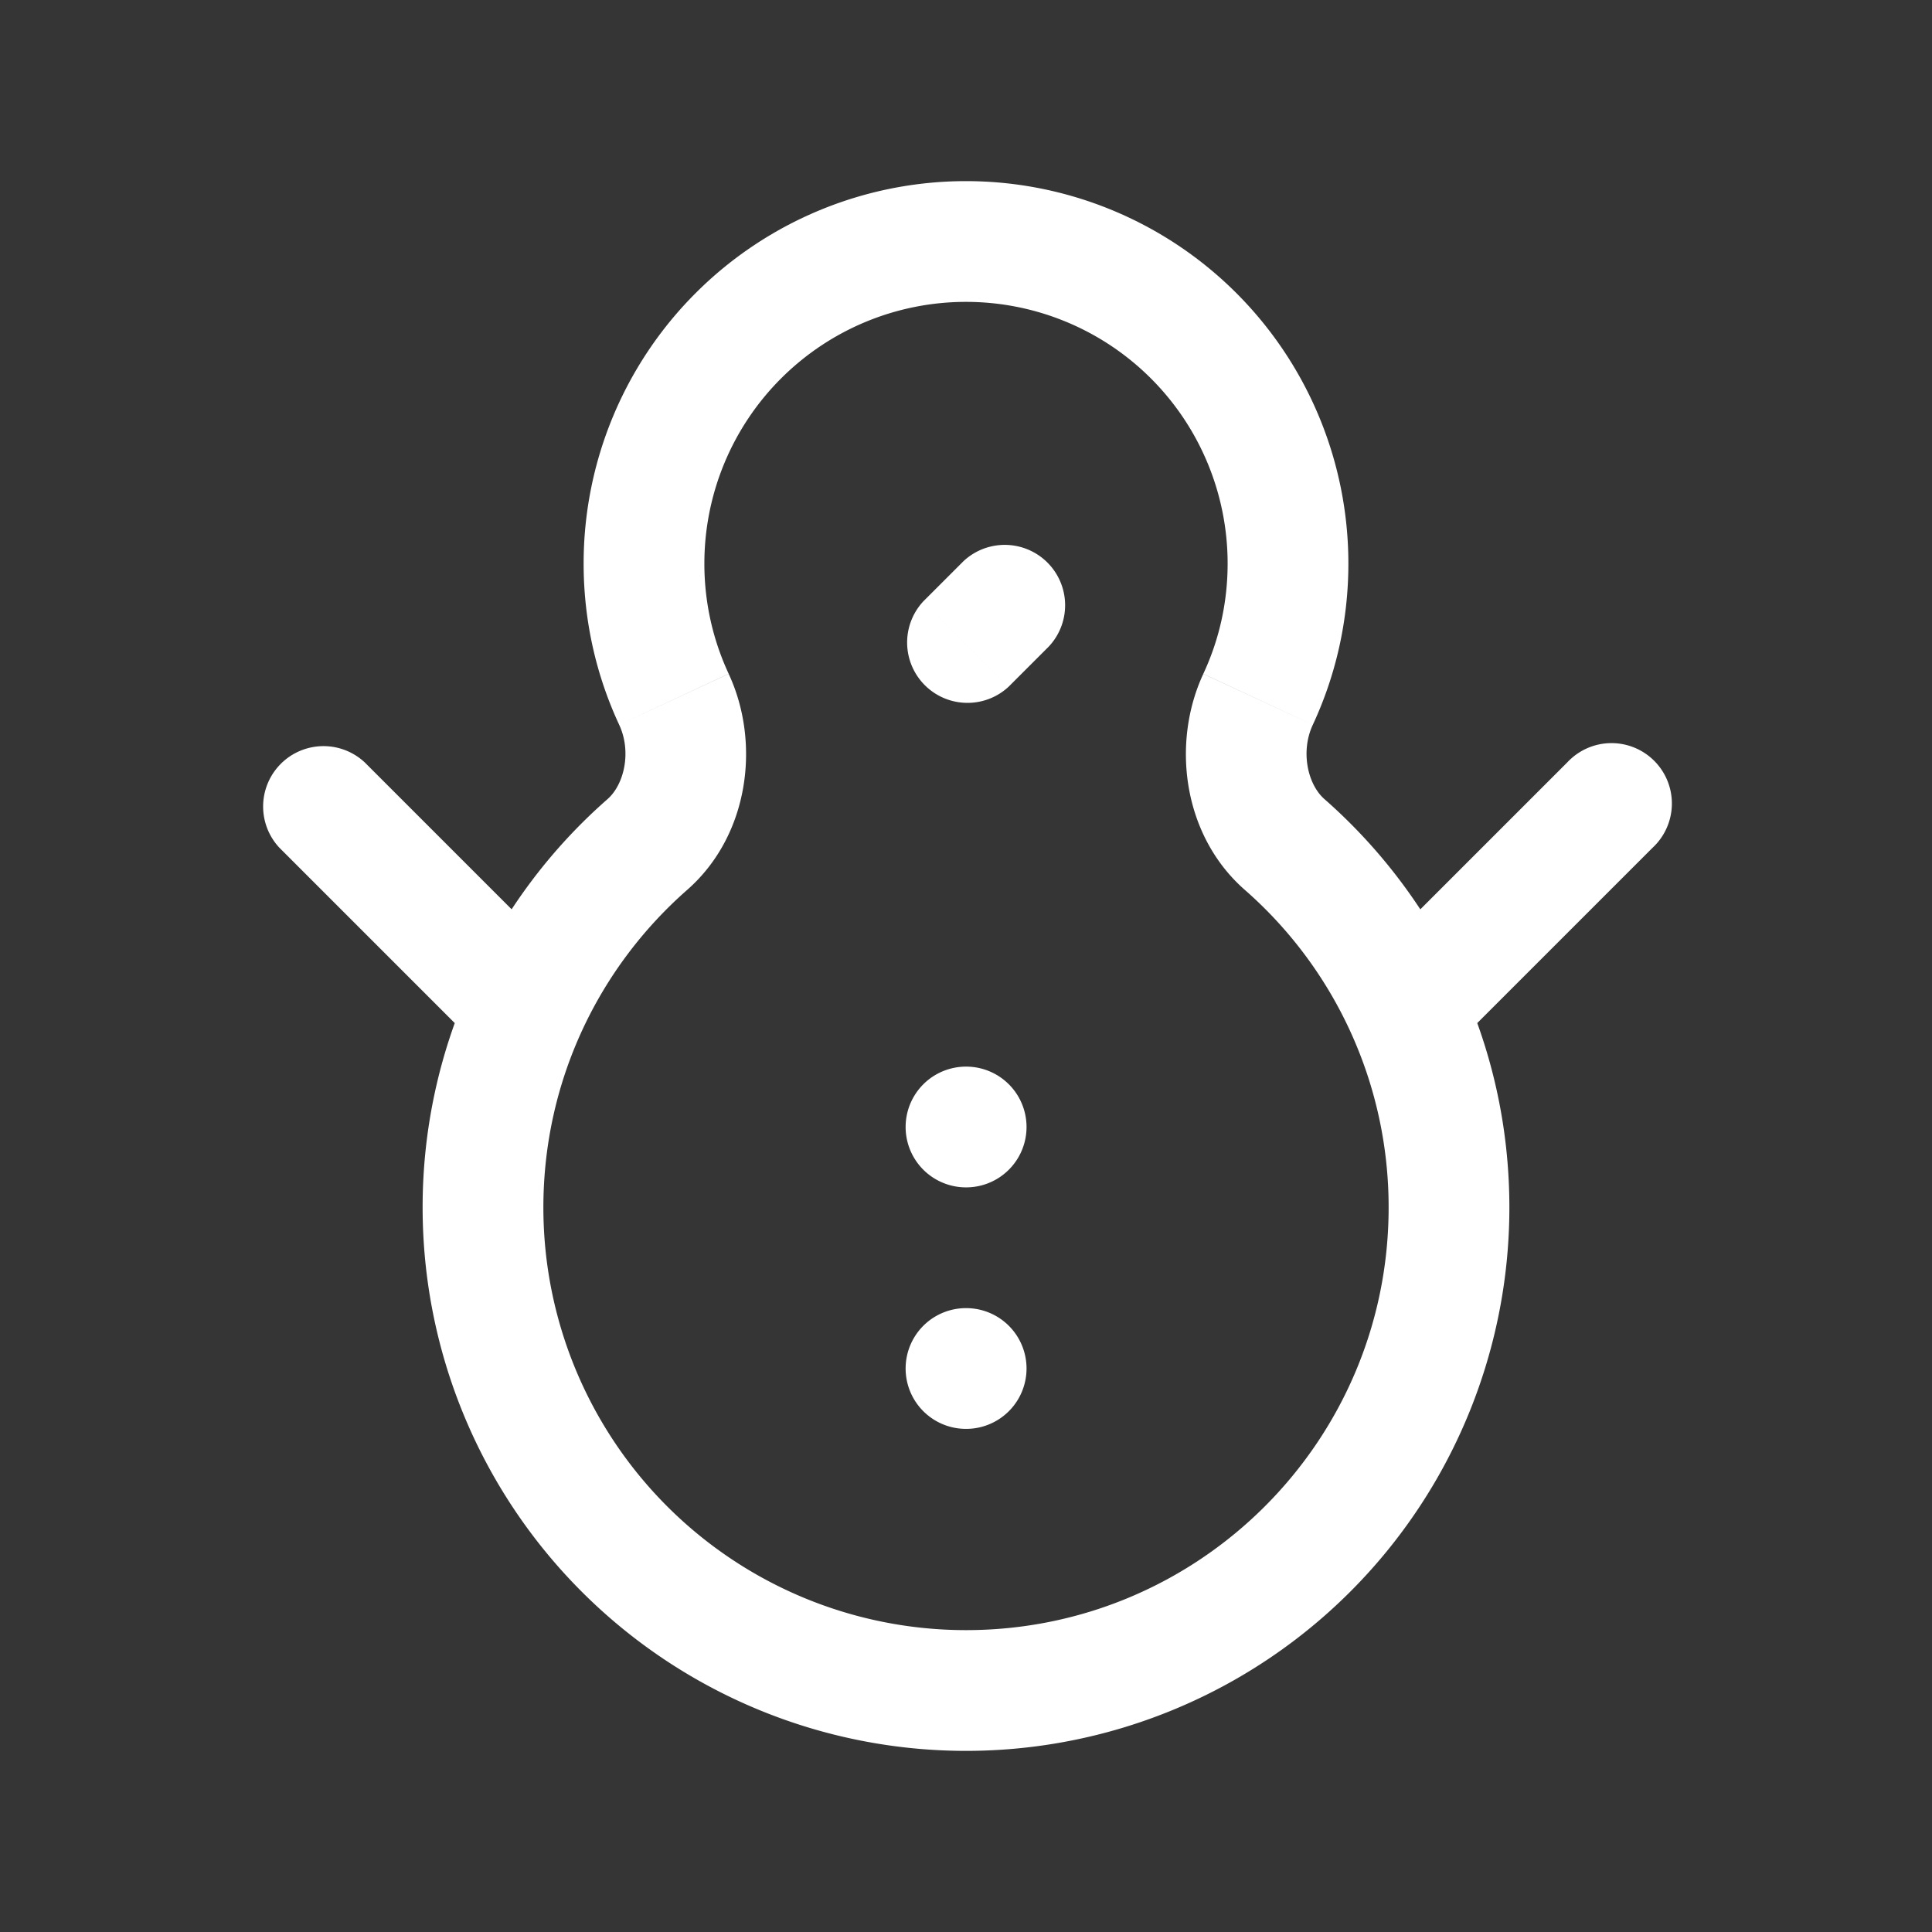 <svg xmlns="http://www.w3.org/2000/svg" width="24" height="24" fill="none"><rect width="100%" height="100%" fill="#333333" stroke="none"/><path fill="#fff" fill-opacity=".01" d="M24 0v24H0V0z"/><path fill="#FFFFFF" d="M16.97 11.97a.75.75 0 1 0 1.06 1.06zm3.56-1.44a.75.75 0 1 0-1.06-1.06zm-14.56 2.5a.75.75 0 0 0 1.06-1.06zM4.53 9.47a.75.75 0 0 0-1.06 1.06zm8.5-1.44a.75.75 0 0 0-1.06-1.06zm-1.56-.56a.75.75 0 0 0 1.06 1.06zm.53 5.78a.75.75 0 0 0 0 1.5zm.002 1.5a.75.75 0 0 0 0-1.5zM12 16.25a.75.75 0 0 0 0 1.5zm.002 1.5a.75.75 0 0 0 0-1.5zm-3.96-7.26-.495-.563zM15.25 7c0 .491-.108.955-.302 1.37l1.36.634c.284-.61.442-1.29.442-2.004zM12 3.75A3.25 3.25 0 0 1 15.25 7h1.5A4.75 4.75 0 0 0 12 2.25zM8.75 7A3.25 3.25 0 0 1 12 3.75v-1.5A4.75 4.75 0 0 0 7.25 7zm.302 1.37A3.235 3.235 0 0 1 8.75 7h-1.5c0 .715.158 1.394.442 2.004zM6.75 15c0-1.572.69-2.983 1.787-3.946l-.99-1.127A6.736 6.736 0 0 0 5.25 15zM12 20.25A5.25 5.25 0 0 1 6.75 15h-1.5A6.75 6.75 0 0 0 12 21.75zM17.25 15c0 2.9-2.35 5.25-5.25 5.25v1.5A6.75 6.75 0 0 0 18.75 15zm-1.787-3.946A5.236 5.236 0 0 1 17.25 15h1.5c0-2.022-.89-3.837-2.297-5.073zm2.567 1.976 2.5-2.5-1.06-1.06-2.5 2.5zm-11-1.06-2.5-2.5-1.06 1.06 2.5 2.5zm4.94-5-.5.5 1.06 1.06.5-.5zm.03 7.78h.002v-1.5H12zm0 3h.002v-1.5H12zM7.692 9.004c.155.333.063.74-.145.923l.99 1.127c.774-.68.912-1.831.515-2.683zm7.256-.633c-.397.852-.26 2.003.515 2.683l.99-1.127c-.208-.182-.3-.59-.145-.923z"/></svg>